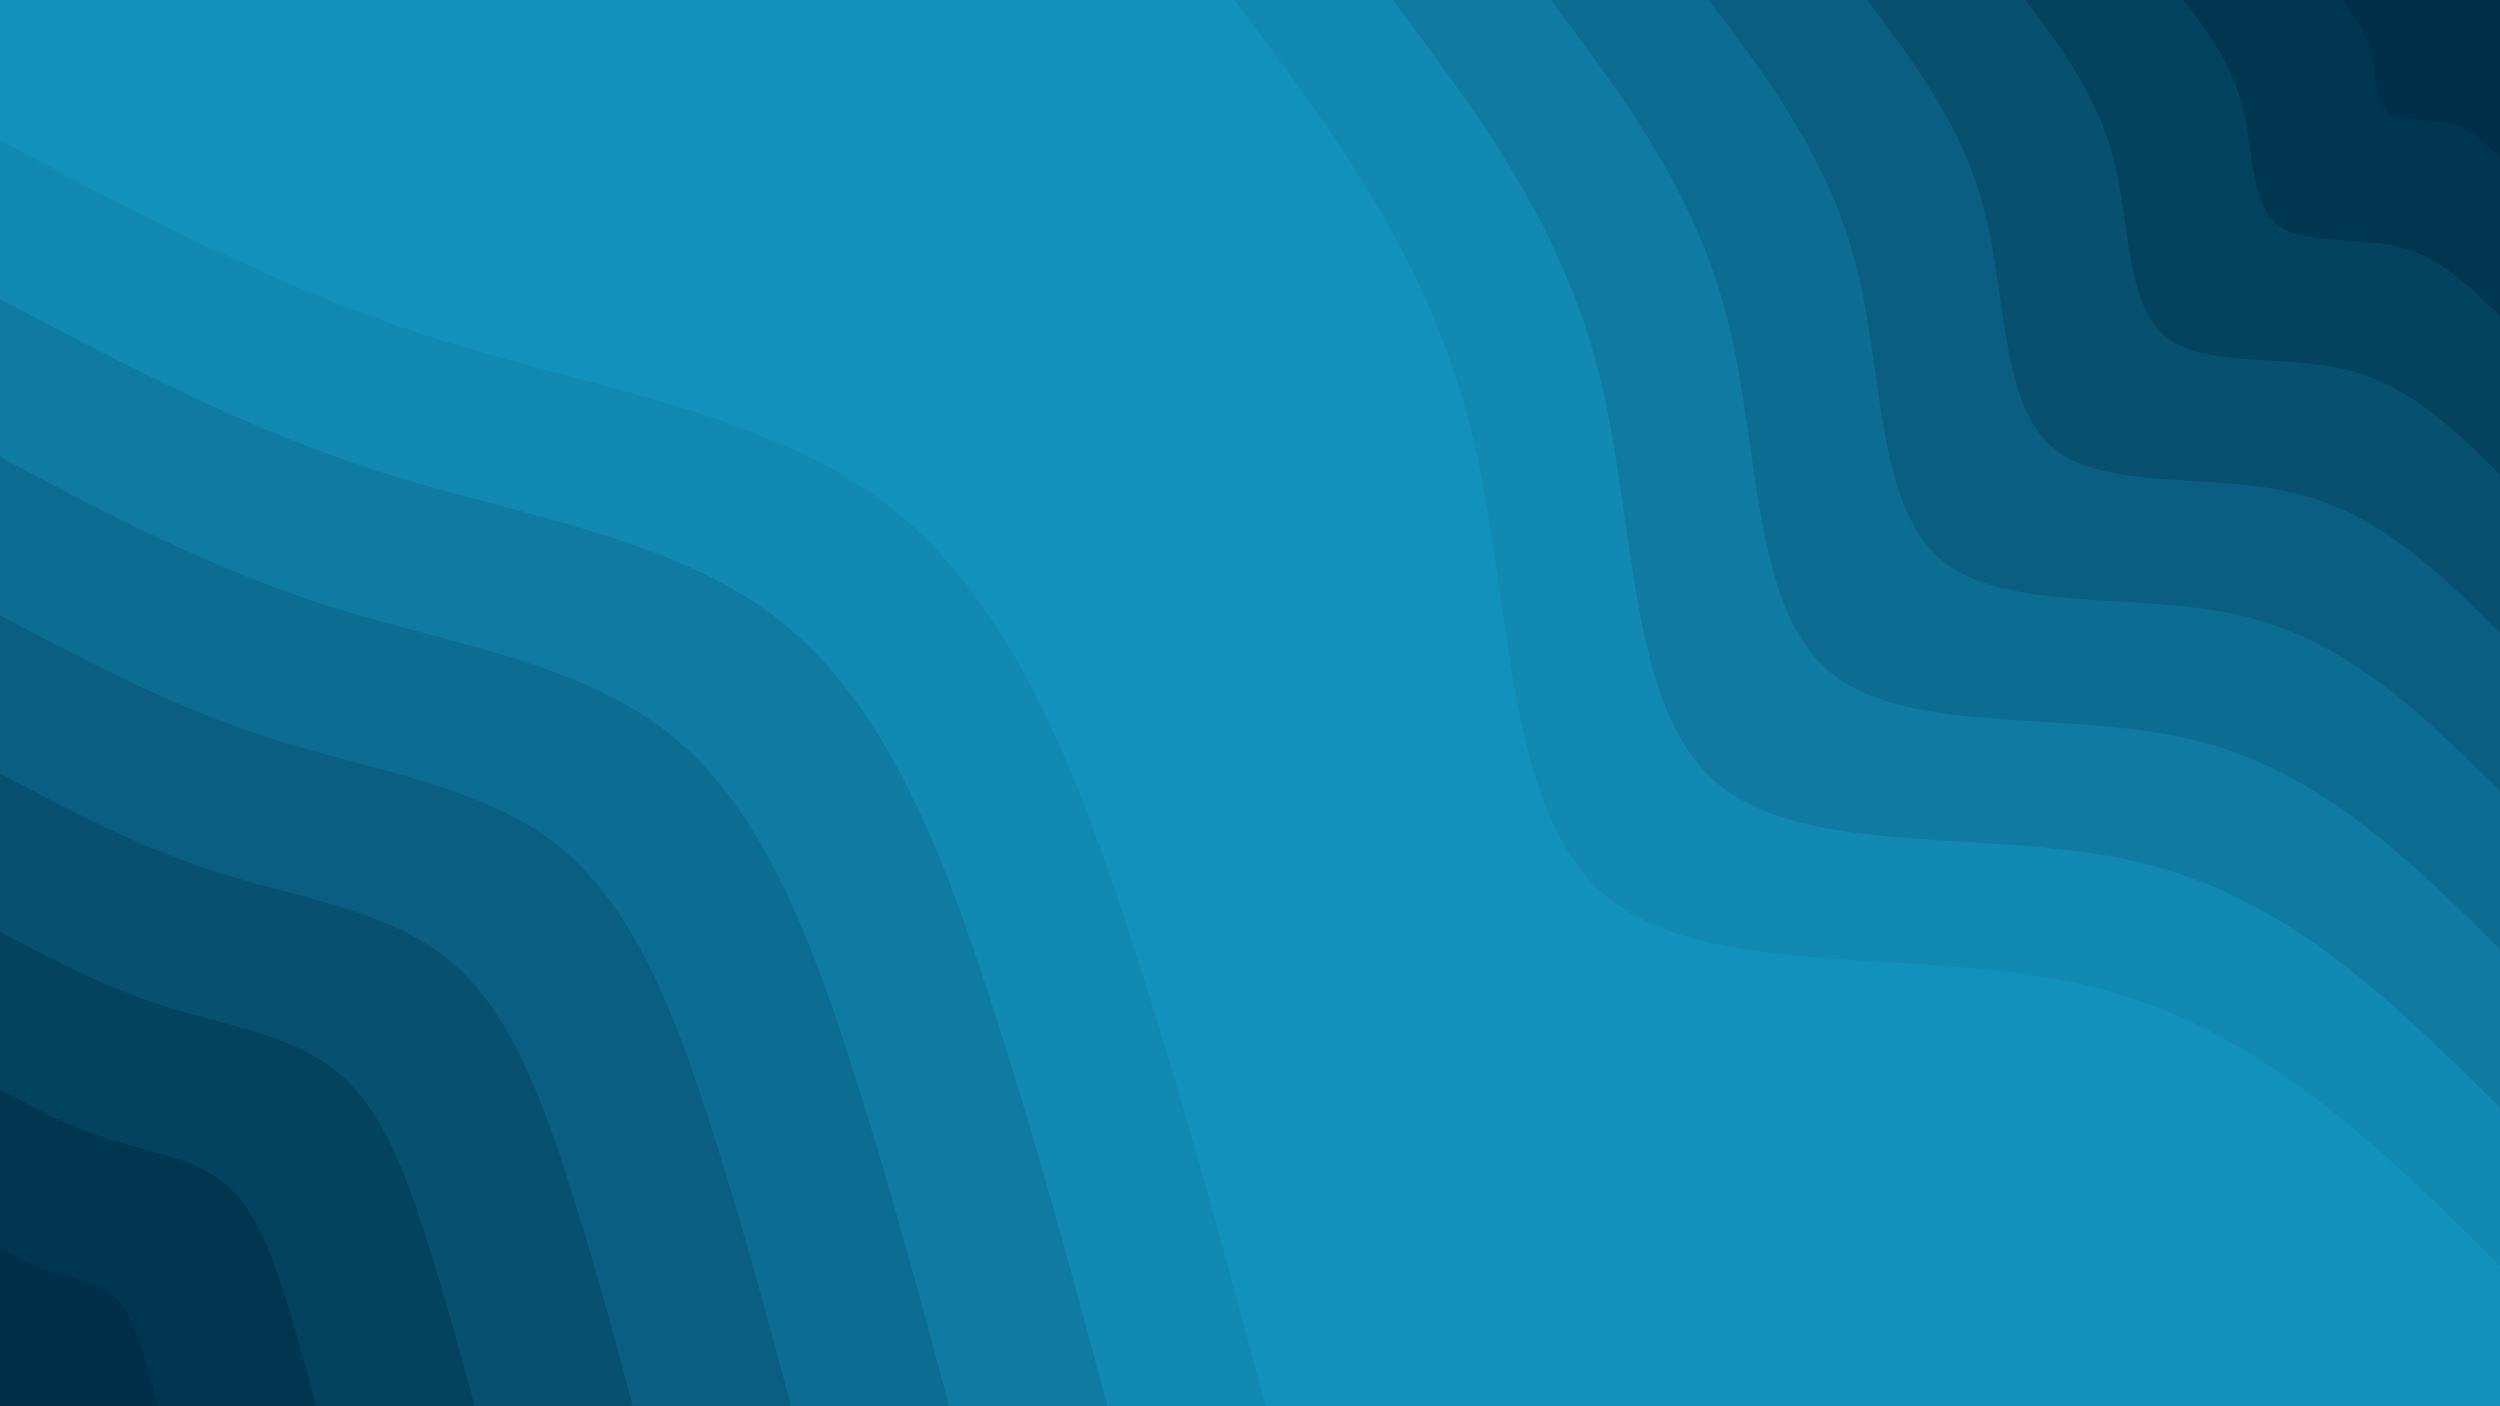<svg id="visual" viewBox="0 0 960 540" width="960" height="540" xmlns="http://www.w3.org/2000/svg" xmlns:xlink="http://www.w3.org/1999/xlink" version="1.1"><rect x="0" y="0" width="960" height="540" fill="#1191BB"></rect><defs><linearGradient id="grad1_0" x1="43.8%" y1="0%" x2="100%" y2="100%"><stop offset="14.444%" stop-color="#003049" stop-opacity="1"></stop><stop offset="85.556%" stop-color="#003049" stop-opacity="1"></stop></linearGradient></defs><defs><linearGradient id="grad1_1" x1="43.8%" y1="0%" x2="100%" y2="100%"><stop offset="14.444%" stop-color="#003049" stop-opacity="1"></stop><stop offset="85.556%" stop-color="#023d59" stop-opacity="1"></stop></linearGradient></defs><defs><linearGradient id="grad1_2" x1="43.8%" y1="0%" x2="100%" y2="100%"><stop offset="14.444%" stop-color="#054a68" stop-opacity="1"></stop><stop offset="85.556%" stop-color="#023d59" stop-opacity="1"></stop></linearGradient></defs><defs><linearGradient id="grad1_3" x1="43.8%" y1="0%" x2="100%" y2="100%"><stop offset="14.444%" stop-color="#054a68" stop-opacity="1"></stop><stop offset="85.556%" stop-color="#095779" stop-opacity="1"></stop></linearGradient></defs><defs><linearGradient id="grad1_4" x1="43.8%" y1="0%" x2="100%" y2="100%"><stop offset="14.444%" stop-color="#0c6589" stop-opacity="1"></stop><stop offset="85.556%" stop-color="#095779" stop-opacity="1"></stop></linearGradient></defs><defs><linearGradient id="grad1_5" x1="43.8%" y1="0%" x2="100%" y2="100%"><stop offset="14.444%" stop-color="#0c6589" stop-opacity="1"></stop><stop offset="85.556%" stop-color="#0e7399" stop-opacity="1"></stop></linearGradient></defs><defs><linearGradient id="grad1_6" x1="43.8%" y1="0%" x2="100%" y2="100%"><stop offset="14.444%" stop-color="#1082aa" stop-opacity="1"></stop><stop offset="85.556%" stop-color="#0e7399" stop-opacity="1"></stop></linearGradient></defs><defs><linearGradient id="grad1_7" x1="43.8%" y1="0%" x2="100%" y2="100%"><stop offset="14.444%" stop-color="#1082aa" stop-opacity="1"></stop><stop offset="85.556%" stop-color="#1191bb" stop-opacity="1"></stop></linearGradient></defs><defs><linearGradient id="grad2_0" x1="0%" y1="0%" x2="56.3%" y2="100%"><stop offset="14.444%" stop-color="#003049" stop-opacity="1"></stop><stop offset="85.556%" stop-color="#003049" stop-opacity="1"></stop></linearGradient></defs><defs><linearGradient id="grad2_1" x1="0%" y1="0%" x2="56.3%" y2="100%"><stop offset="14.444%" stop-color="#023d59" stop-opacity="1"></stop><stop offset="85.556%" stop-color="#003049" stop-opacity="1"></stop></linearGradient></defs><defs><linearGradient id="grad2_2" x1="0%" y1="0%" x2="56.3%" y2="100%"><stop offset="14.444%" stop-color="#023d59" stop-opacity="1"></stop><stop offset="85.556%" stop-color="#054a68" stop-opacity="1"></stop></linearGradient></defs><defs><linearGradient id="grad2_3" x1="0%" y1="0%" x2="56.3%" y2="100%"><stop offset="14.444%" stop-color="#095779" stop-opacity="1"></stop><stop offset="85.556%" stop-color="#054a68" stop-opacity="1"></stop></linearGradient></defs><defs><linearGradient id="grad2_4" x1="0%" y1="0%" x2="56.3%" y2="100%"><stop offset="14.444%" stop-color="#095779" stop-opacity="1"></stop><stop offset="85.556%" stop-color="#0c6589" stop-opacity="1"></stop></linearGradient></defs><defs><linearGradient id="grad2_5" x1="0%" y1="0%" x2="56.3%" y2="100%"><stop offset="14.444%" stop-color="#0e7399" stop-opacity="1"></stop><stop offset="85.556%" stop-color="#0c6589" stop-opacity="1"></stop></linearGradient></defs><defs><linearGradient id="grad2_6" x1="0%" y1="0%" x2="56.3%" y2="100%"><stop offset="14.444%" stop-color="#0e7399" stop-opacity="1"></stop><stop offset="85.556%" stop-color="#1082aa" stop-opacity="1"></stop></linearGradient></defs><defs><linearGradient id="grad2_7" x1="0%" y1="0%" x2="56.3%" y2="100%"><stop offset="14.444%" stop-color="#1191bb" stop-opacity="1"></stop><stop offset="85.556%" stop-color="#1082aa" stop-opacity="1"></stop></linearGradient></defs><g transform="translate(960, 0)"><path d="M0 486C-46.2 440.3 -92.4 394.6 -156.9 378.8C-221.4 363 -304.3 377.2 -343.7 343.7C-383 310.2 -378.9 229 -395.4 163.8C-411.9 98.6 -448.9 49.3 -486 0L0 0Z" fill="#1189b3"></path><path d="M0 425.3C-40.4 385.3 -80.8 345.3 -137.3 331.4C-193.7 317.6 -266.2 330 -300.7 300.7C-335.2 271.4 -331.6 200.4 -346 143.3C-360.4 86.3 -392.8 43.1 -425.2 0L0 0Z" fill="#0f7ba2"></path><path d="M0 364.5C-34.6 330.2 -69.3 295.9 -117.7 284.1C-166.1 272.3 -228.2 282.9 -257.7 257.7C-287.3 232.6 -284.2 171.8 -296.6 122.8C-308.9 73.9 -336.7 37 -364.5 0L0 0Z" fill="#0d6c91"></path><path d="M0 303.8C-28.9 275.2 -57.7 246.6 -98.1 236.7C-138.4 226.9 -190.2 235.7 -214.8 214.8C-239.4 193.8 -236.8 143.1 -247.1 102.4C-257.4 61.6 -280.6 30.8 -303.7 0L0 0Z" fill="#0a5e81"></path><path d="M0 243C-23.1 220.1 -46.2 197.3 -78.5 189.4C-110.7 181.5 -152.1 188.6 -171.8 171.8C-191.5 155.1 -189.5 114.5 -197.7 81.9C-205.9 49.3 -224.5 24.6 -243 0L0 0Z" fill="#075070"></path><path d="M0 182.3C-17.3 165.1 -34.6 148 -58.8 142C-83 136.1 -114.1 141.4 -128.9 128.9C-143.6 116.3 -142.1 85.9 -148.3 61.4C-154.5 37 -168.4 18.5 -182.2 0L0 0Z" fill="#044360"></path><path d="M0 121.5C-11.5 110.1 -23.1 98.6 -39.2 94.7C-55.4 90.8 -76.1 94.3 -85.9 85.9C-95.8 77.5 -94.7 57.3 -98.9 40.9C-103 24.6 -112.2 12.3 -121.5 0L0 0Z" fill="#013651"></path><path d="M0 60.8C-5.8 55 -11.5 49.3 -19.6 47.3C-27.7 45.4 -38 47.1 -43 43C-47.9 38.8 -47.4 28.6 -49.4 20.5C-51.5 12.3 -56.1 6.2 -60.7 0L0 0Z" fill="#003049"></path></g><g transform="translate(0, 540)"><path d="M0 -486C54.3 -457.2 108.7 -428.4 169.5 -409.3C230.4 -390.2 297.7 -380.8 343.7 -343.7C389.6 -306.5 414.1 -241.8 434.2 -179.9C454.4 -118 470.2 -59 486 0L0 0Z" fill="#1189b3"></path><path d="M0 -425.2C47.5 -400 95.1 -374.8 148.3 -358.1C201.6 -341.4 260.5 -333.2 300.7 -300.7C340.9 -268.2 362.3 -211.5 379.9 -157.4C397.6 -103.2 411.4 -51.6 425.3 0L0 0Z" fill="#0f7ba2"></path><path d="M0 -364.5C40.8 -342.9 81.5 -321.3 127.1 -307C172.8 -292.6 223.3 -285.6 257.7 -257.7C292.2 -229.9 310.6 -181.3 325.7 -134.9C340.8 -88.5 352.6 -44.2 364.5 0L0 0Z" fill="#0d6c91"></path><path d="M0 -303.7C34 -285.7 67.9 -267.7 106 -255.8C144 -243.9 186.1 -238 214.8 -214.8C243.5 -191.6 258.8 -151.1 271.4 -112.4C284 -73.7 293.9 -36.9 303.8 0L0 0Z" fill="#0a5e81"></path><path d="M0 -243C27.2 -228.6 54.3 -214.2 84.8 -204.6C115.2 -195.1 148.9 -190.4 171.8 -171.8C194.8 -153.3 207 -120.9 217.1 -89.9C227.2 -59 235.1 -29.5 243 0L0 0Z" fill="#075070"></path><path d="M0 -182.2C20.4 -171.4 40.8 -160.6 63.6 -153.5C86.4 -146.3 111.6 -142.8 128.9 -128.9C146.1 -115 155.3 -90.7 162.8 -67.4C170.4 -44.2 176.3 -22.1 182.3 0L0 0Z" fill="#044360"></path><path d="M0 -121.5C13.6 -114.3 27.2 -107.1 42.4 -102.3C57.6 -97.5 74.4 -95.2 85.9 -85.9C97.4 -76.6 103.5 -60.4 108.6 -45C113.6 -29.5 117.5 -14.7 121.5 0L0 0Z" fill="#013651"></path><path d="M0 -60.7C6.8 -57.1 13.6 -53.5 21.2 -51.2C28.8 -48.8 37.2 -47.6 43 -43C48.7 -38.3 51.8 -30.2 54.3 -22.5C56.8 -14.7 58.8 -7.4 60.8 0L0 0Z" fill="#003049"></path></g></svg>